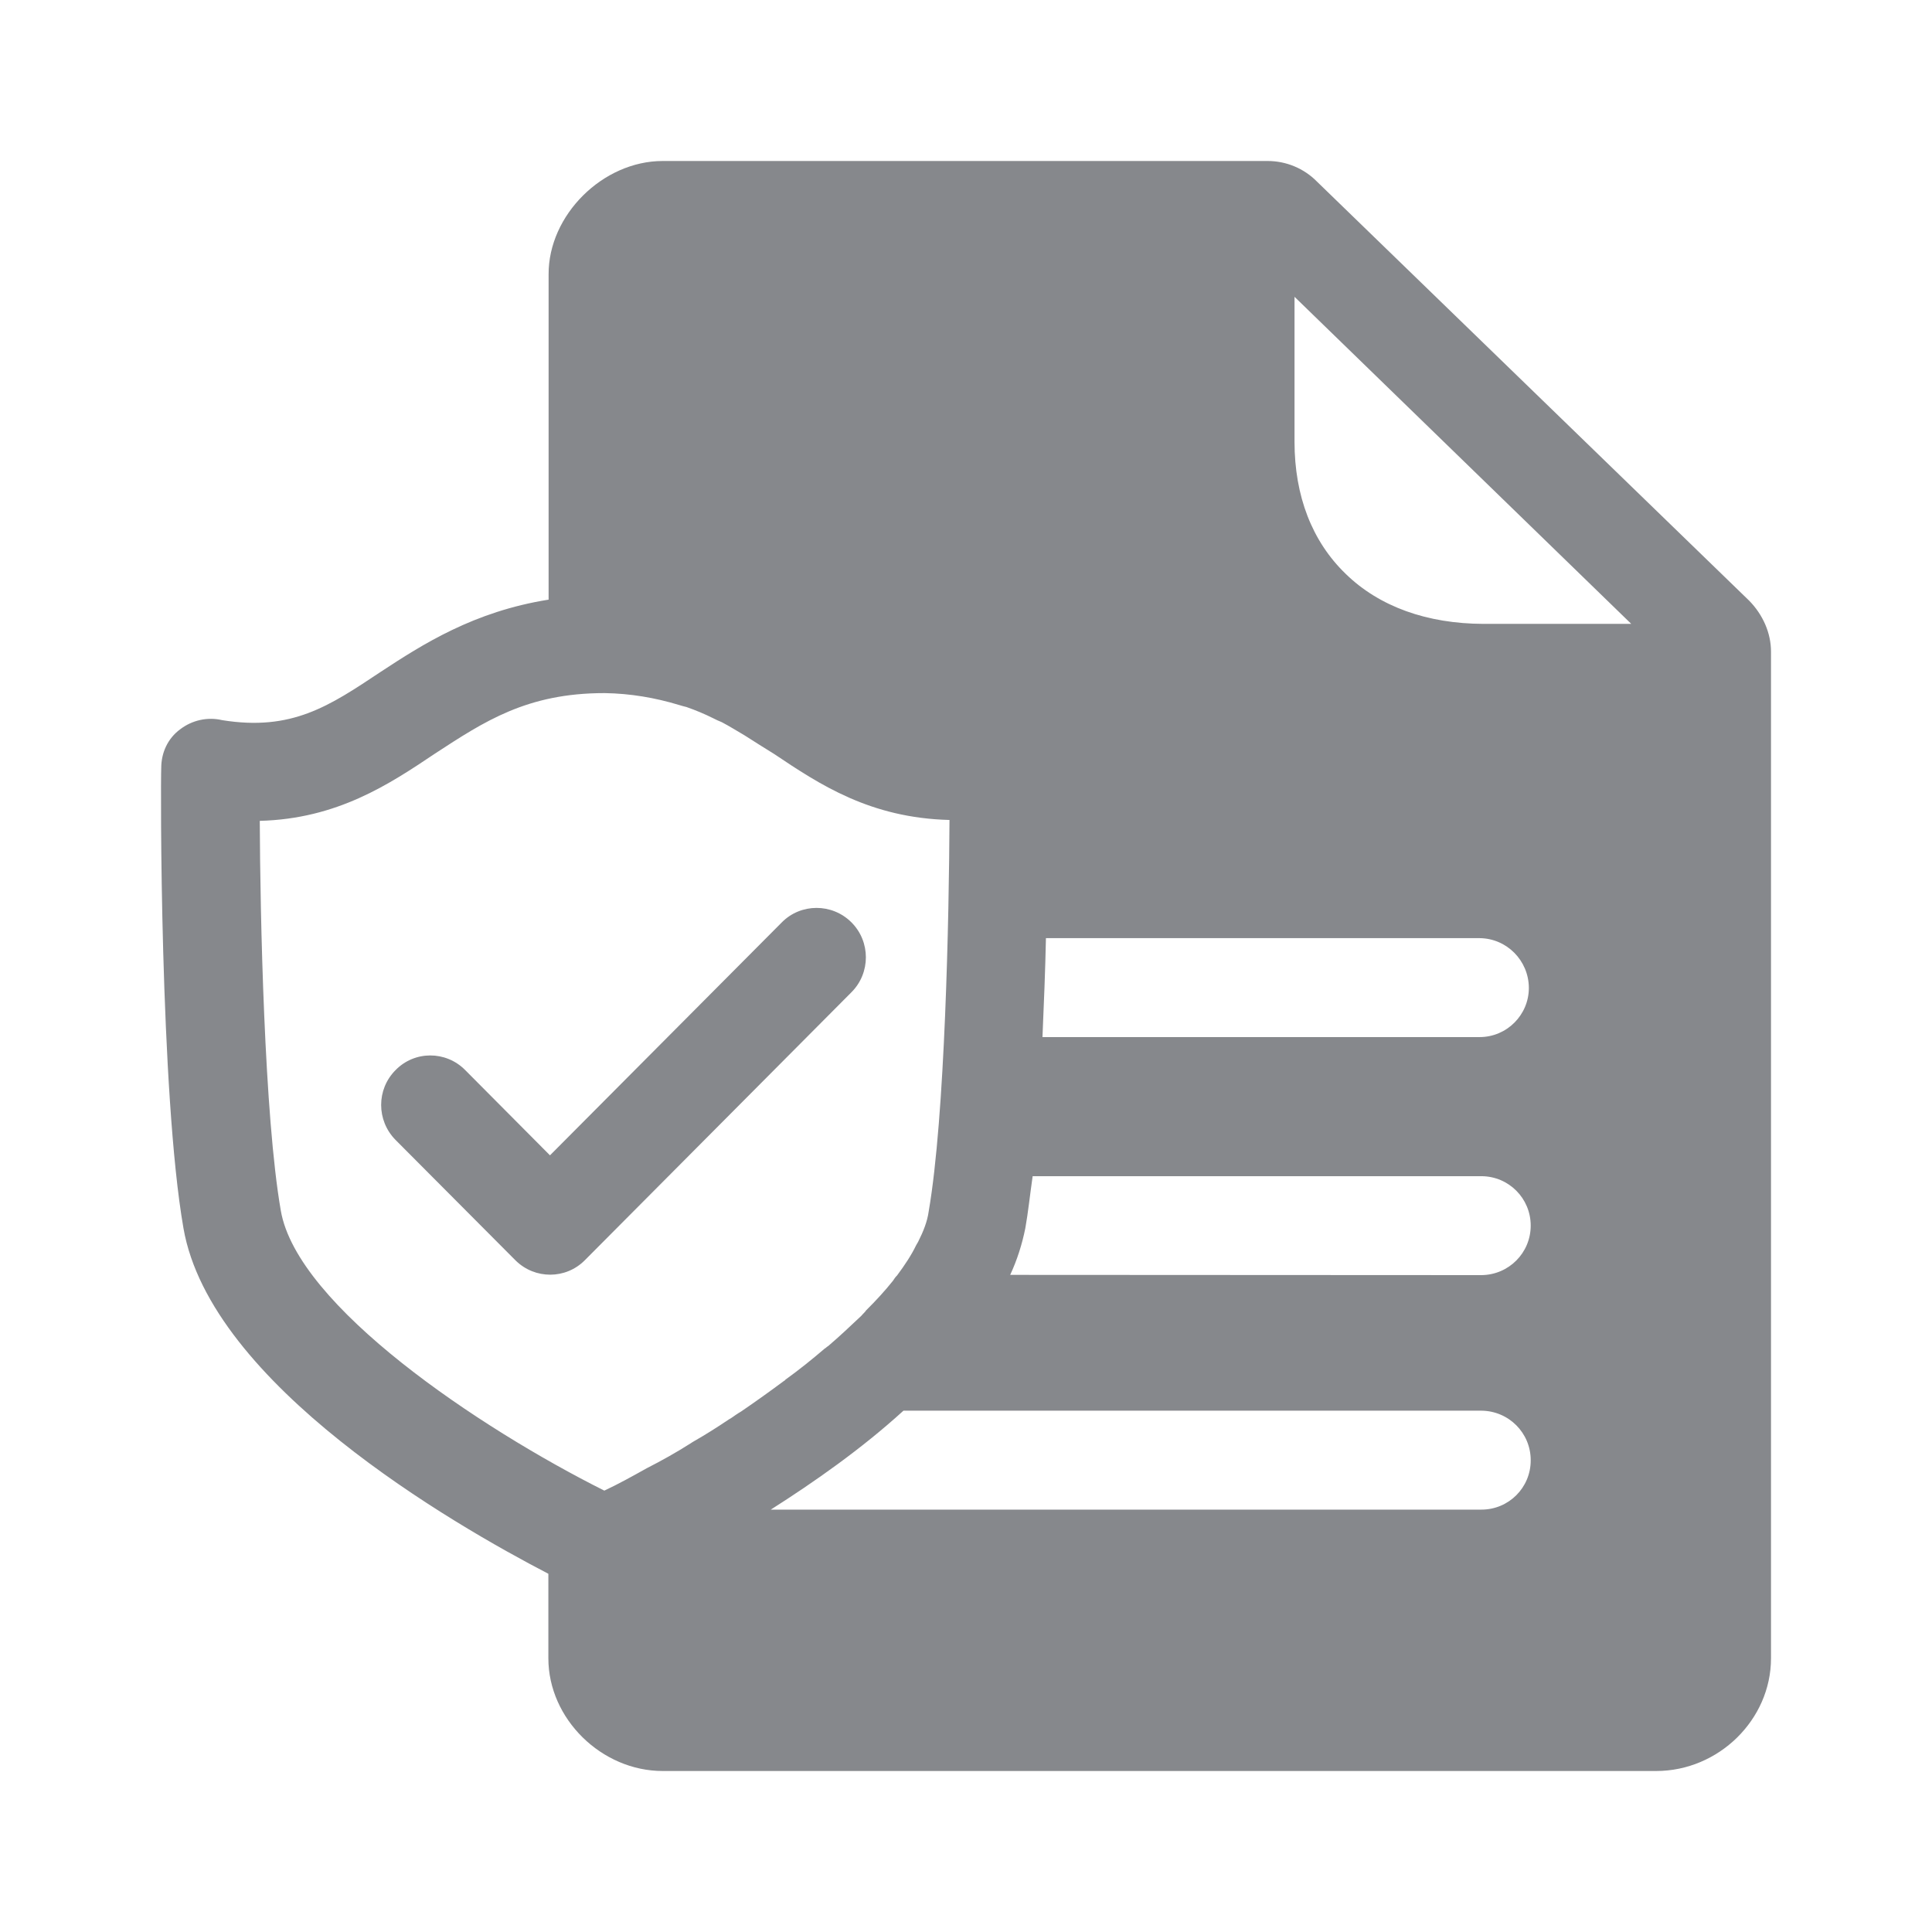 <svg width="24" height="24" viewBox="0 0 24 24" fill="none" xmlns="http://www.w3.org/2000/svg">
<path fill-rule="evenodd" clip-rule="evenodd" d="M5.776 13.29L6.832 14.352L9.712 11.458C9.948 11.219 10.335 11.219 10.574 11.455L10.577 11.458C10.816 11.697 10.816 12.087 10.577 12.326L7.265 15.655C7.028 15.894 6.644 15.894 6.405 15.658L6.402 15.655L4.914 14.161C4.675 13.919 4.675 13.532 4.914 13.293C5.15 13.051 5.537 13.051 5.776 13.29C5.776 13.29 5.776 13.287 5.776 13.29ZM18.429 7.75H20.264L16.081 3.687V5.488C16.081 6.163 16.3 6.726 16.715 7.127C17.134 7.537 17.729 7.748 18.429 7.75ZM18.403 15.84C18.742 15.837 19.015 15.564 19.015 15.225C19.015 14.887 18.744 14.614 18.406 14.611H12.828C12.794 14.847 12.771 15.069 12.737 15.257C12.697 15.456 12.635 15.652 12.549 15.837L18.403 15.84ZM18.403 18.753C18.742 18.753 19.015 18.48 19.015 18.142V18.139C19.015 17.8 18.742 17.527 18.403 17.524H11.223C10.702 17.999 10.116 18.409 9.575 18.753H18.403ZM8.582 17.928C8.596 17.92 8.605 17.911 8.622 17.903C8.762 17.823 8.907 17.732 9.055 17.632C9.097 17.61 9.129 17.581 9.168 17.558C9.177 17.55 9.194 17.544 9.208 17.533C9.388 17.41 9.57 17.28 9.746 17.149C9.746 17.149 9.755 17.149 9.755 17.14C9.925 17.018 10.091 16.884 10.244 16.753C10.261 16.745 10.27 16.73 10.287 16.722C10.432 16.599 10.571 16.466 10.702 16.343C10.719 16.321 10.745 16.301 10.759 16.278C10.882 16.156 10.995 16.033 11.092 15.911C11.109 15.885 11.126 15.86 11.143 15.845C11.24 15.715 11.323 15.589 11.38 15.47C11.388 15.453 11.397 15.444 11.405 15.427C11.471 15.296 11.519 15.174 11.536 15.052C11.741 13.865 11.789 11.375 11.795 10.186C10.808 10.161 10.182 9.745 9.618 9.367C9.487 9.287 9.373 9.213 9.251 9.136C9.154 9.079 9.063 9.022 8.966 8.971C8.929 8.957 8.895 8.94 8.861 8.923C8.753 8.869 8.642 8.823 8.528 8.783C8.494 8.775 8.463 8.766 8.437 8.758C8.138 8.667 7.828 8.615 7.515 8.61H7.507C6.545 8.61 6.015 8.963 5.404 9.361C4.832 9.745 4.188 10.172 3.227 10.197C3.232 11.375 3.283 13.859 3.488 15.037C3.69 16.224 5.958 17.741 7.507 18.517C7.677 18.438 7.857 18.338 8.036 18.238C8.215 18.147 8.403 18.042 8.582 17.928ZM18.38 11.654H12.993C12.985 12.047 12.968 12.465 12.95 12.883H18.38C18.719 12.883 18.992 12.607 18.992 12.272V12.269C18.989 11.933 18.719 11.657 18.38 11.654ZM21.73 7.463C21.9 7.637 22 7.864 22 8.095V20.6C22 21.363 21.348 22 20.574 22H8.232C7.475 22 6.812 21.354 6.812 20.6V19.55C5.623 18.933 2.615 17.197 2.279 15.257C1.986 13.581 1.994 9.705 2.003 9.54C2.003 9.352 2.083 9.173 2.239 9.059C2.387 8.946 2.578 8.903 2.76 8.946C3.625 9.085 4.089 8.772 4.726 8.348C5.25 8.004 5.884 7.597 6.815 7.449V3.408C6.812 2.671 7.489 2 8.232 2H15.748C15.976 2 16.198 2.091 16.36 2.256L21.73 7.463Z" fill="#86888C"/>
</svg>
